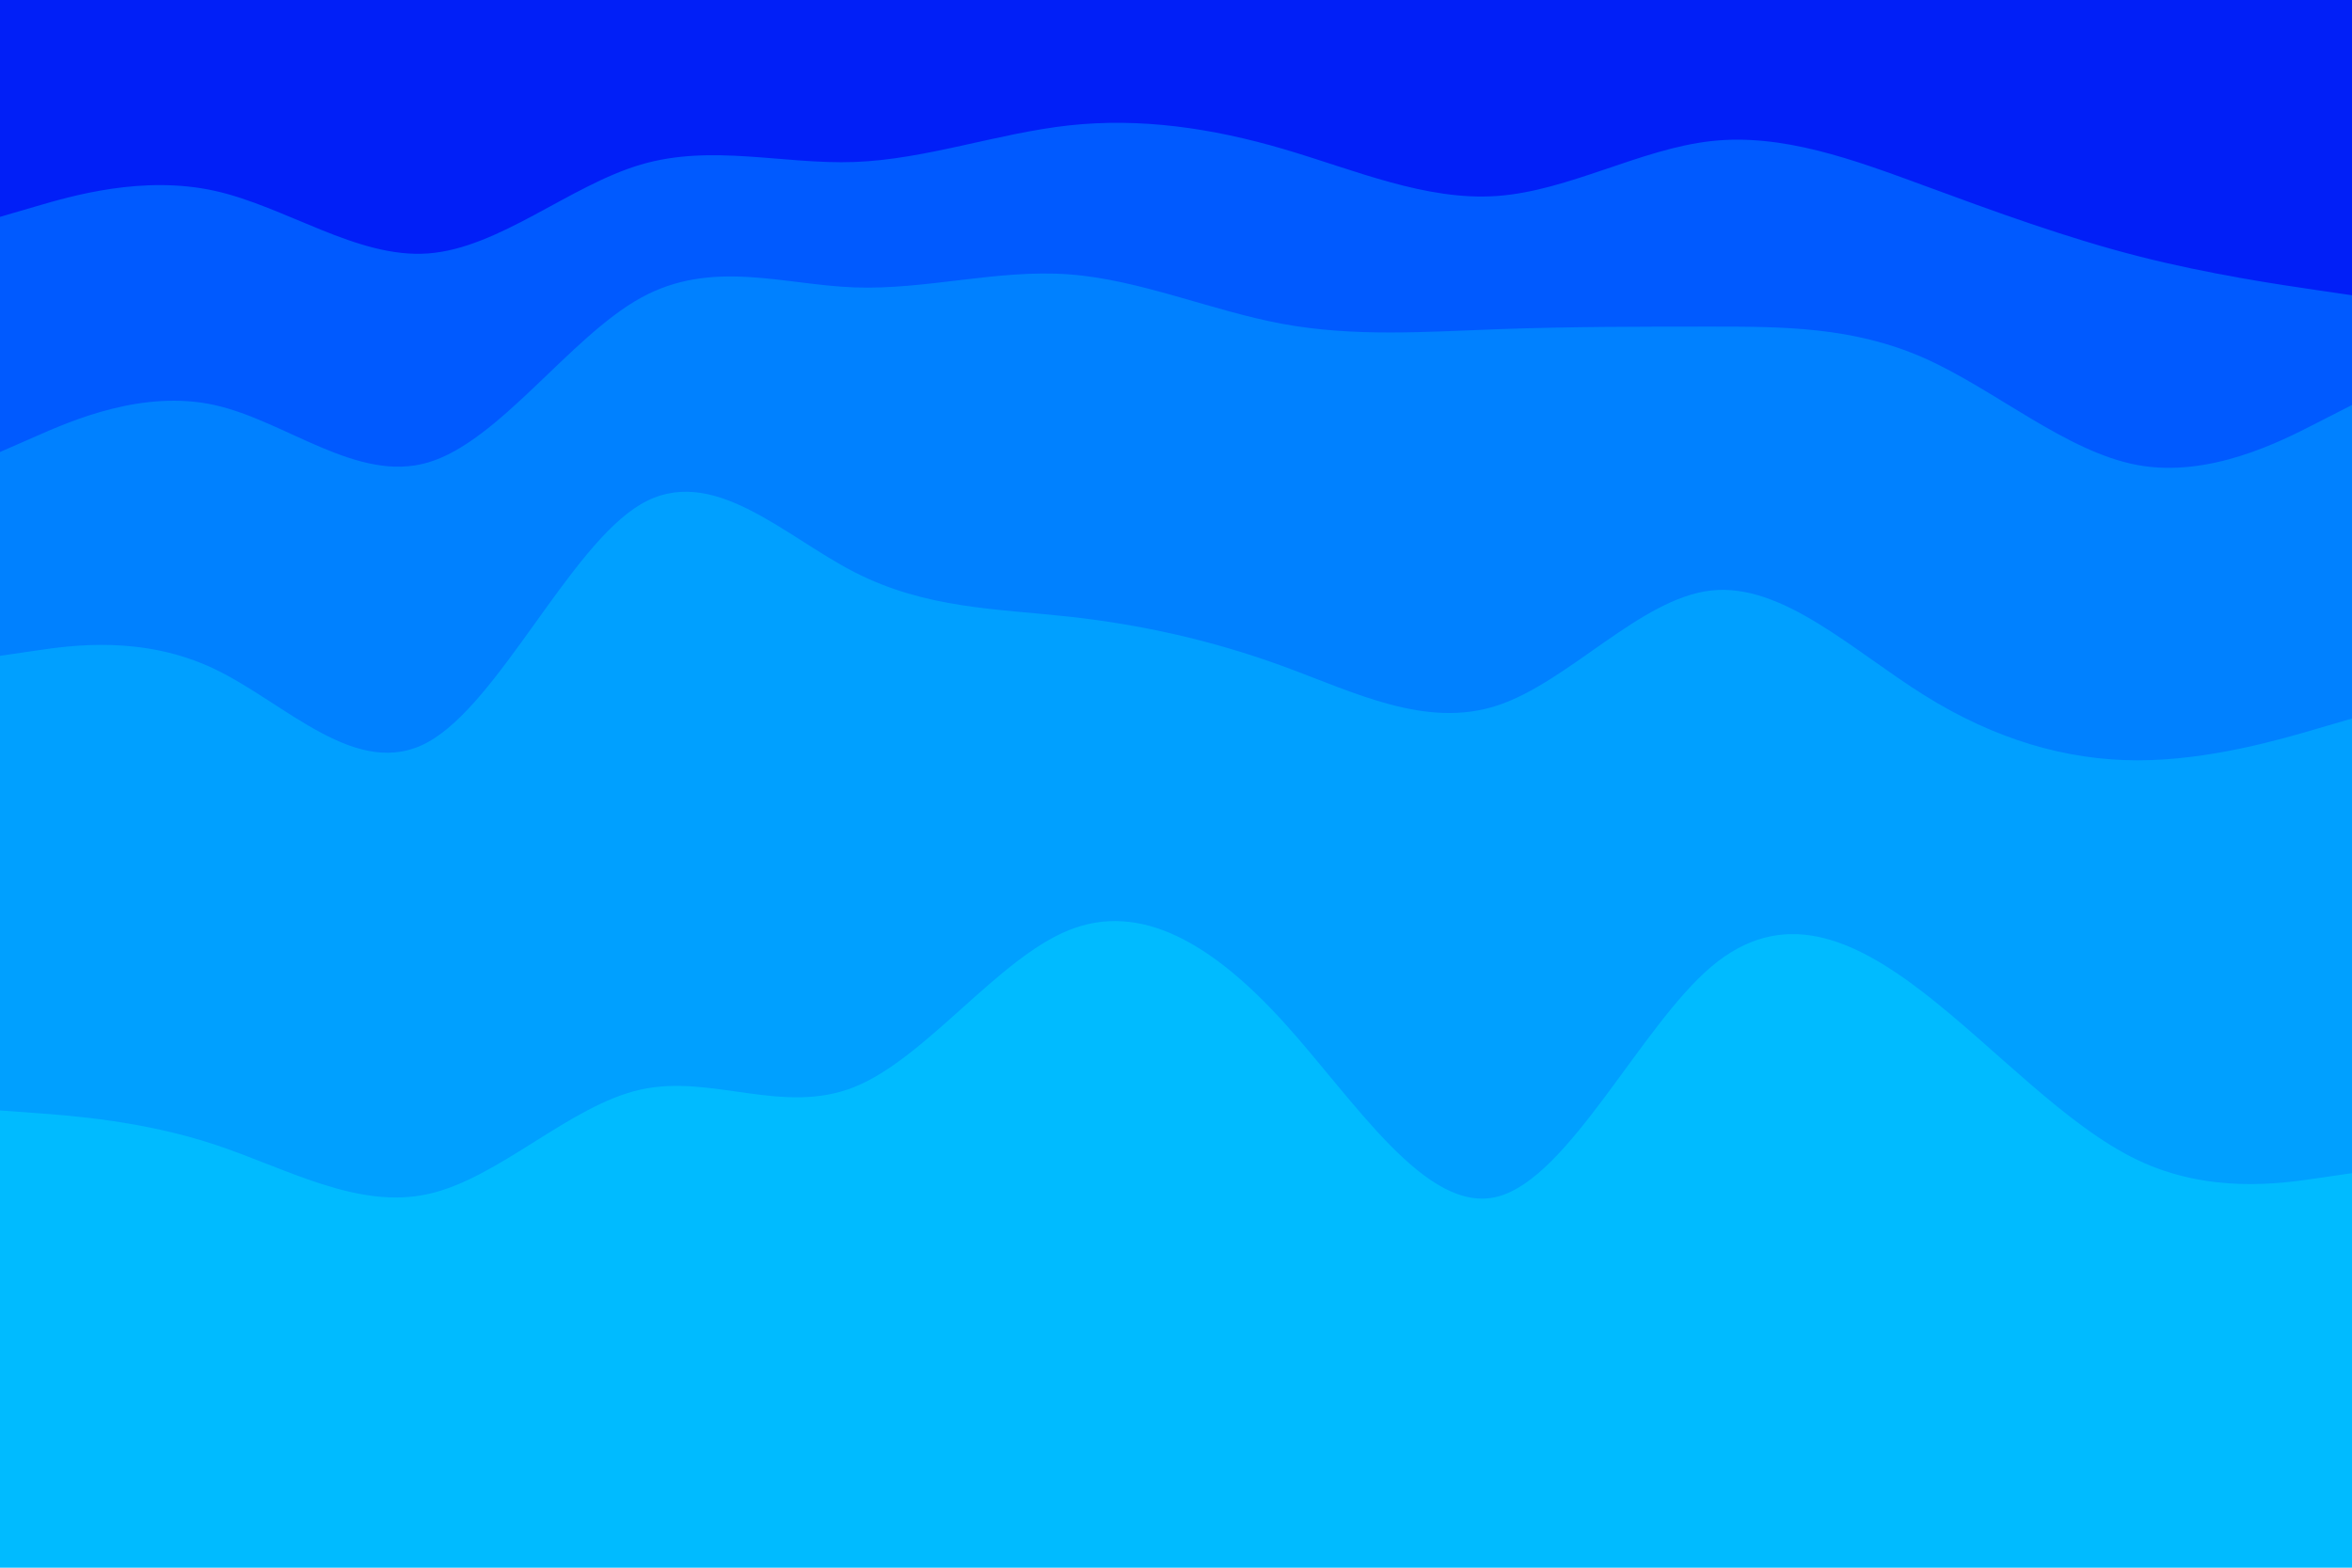 <svg id="visual" viewBox="0 0 900 600" width="900" height="600" xmlns="http://www.w3.org/2000/svg" xmlns:xlink="http://www.w3.org/1999/xlink" version="1.1"><path d="M0 85L13.7 81C27.3 77 54.7 69 82 75C109.3 81 136.7 101 163.8 99C191 97 218 73 245.2 65C272.3 57 299.7 65 327 64C354.3 63 381.7 53 409 50C436.3 47 463.7 51 491 59C518.3 67 545.7 79 573 77C600.3 75 627.7 59 654.8 56C682 53 709 63 736.2 73C763.3 83 790.7 93 818 100C845.3 107 872.7 111 886.3 113L900 115L900 0L886.3 0C872.7 0 845.3 0 818 0C790.7 0 763.3 0 736.2 0C709 0 682 0 654.8 0C627.7 0 600.3 0 573 0C545.7 0 518.3 0 491 0C463.7 0 436.3 0 409 0C381.7 0 354.3 0 327 0C299.7 0 272.3 0 245.2 0C218 0 191 0 163.8 0C136.7 0 109.3 0 82 0C54.7 0 27.3 0 13.7 0L0 0Z" fill="#011ff7"></path><path d="M0 175L13.7 169C27.3 163 54.7 151 82 157C109.3 163 136.7 187 163.8 179C191 171 218 131 245.2 116C272.3 101 299.7 111 327 112C354.3 113 381.7 105 409 107C436.3 109 463.7 121 491 126C518.3 131 545.7 129 573 128C600.3 127 627.7 127 654.8 127C682 127 709 127 736.2 139C763.3 151 790.7 175 818 180C845.3 185 872.7 171 886.3 164L900 157L900 113L886.3 111C872.7 109 845.3 105 818 98C790.7 91 763.3 81 736.2 71C709 61 682 51 654.8 54C627.7 57 600.3 73 573 75C545.7 77 518.3 65 491 57C463.7 49 436.3 45 409 48C381.7 51 354.3 61 327 62C299.7 63 272.3 55 245.2 63C218 71 191 95 163.8 97C136.7 99 109.3 79 82 73C54.7 67 27.3 75 13.7 79L0 83Z" fill="#005aff"></path><path d="M0 253L13.7 251C27.3 249 54.7 245 82 258C109.3 271 136.7 301 163.8 286C191 271 218 211 245.2 195C272.3 179 299.7 207 327 221C354.3 235 381.7 235 409 238C436.3 241 463.7 247 491 257C518.3 267 545.7 281 573 272C600.3 263 627.7 231 654.8 228C682 225 709 251 736.2 268C763.3 285 790.7 293 818 293C845.3 293 872.7 285 886.3 281L900 277L900 155L886.3 162C872.7 169 845.3 183 818 178C790.7 173 763.3 149 736.2 137C709 125 682 125 654.8 125C627.7 125 600.3 125 573 126C545.7 127 518.3 129 491 124C463.7 119 436.3 107 409 105C381.7 103 354.3 111 327 110C299.7 109 272.3 99 245.2 114C218 129 191 169 163.8 177C136.7 185 109.3 161 82 155C54.7 149 27.3 161 13.7 167L0 173Z" fill="#0081ff"></path><path d="M0 427L13.7 428C27.3 429 54.7 431 82 440C109.3 449 136.7 465 163.8 459C191 453 218 425 245.2 419C272.3 413 299.7 429 327 418C354.3 407 381.7 369 409 358C436.3 347 463.7 363 491 393C518.3 423 545.7 467 573 460C600.3 453 627.7 395 654.8 372C682 349 709 361 736.2 382C763.3 403 790.7 433 818 446C845.3 459 872.7 455 886.3 453L900 451L900 275L886.3 279C872.7 283 845.3 291 818 291C790.7 291 763.3 283 736.2 266C709 249 682 223 654.8 226C627.7 229 600.3 261 573 270C545.7 279 518.3 265 491 255C463.7 245 436.3 239 409 236C381.7 233 354.3 233 327 219C299.7 205 272.3 177 245.2 193C218 209 191 269 163.8 284C136.7 299 109.3 269 82 256C54.7 243 27.3 247 13.7 249L0 251Z" fill="#00a0ff"></path><path d="M0 601L13.7 601C27.3 601 54.7 601 82 601C109.3 601 136.7 601 163.8 601C191 601 218 601 245.2 601C272.3 601 299.7 601 327 601C354.3 601 381.7 601 409 601C436.3 601 463.7 601 491 601C518.3 601 545.7 601 573 601C600.3 601 627.7 601 654.8 601C682 601 709 601 736.2 601C763.3 601 790.7 601 818 601C845.3 601 872.7 601 886.3 601L900 601L900 449L886.3 451C872.7 453 845.3 457 818 444C790.7 431 763.3 401 736.2 380C709 359 682 347 654.8 370C627.7 393 600.3 451 573 458C545.7 465 518.3 421 491 391C463.7 361 436.3 345 409 356C381.7 367 354.3 405 327 416C299.7 427 272.3 411 245.2 417C218 423 191 451 163.8 457C136.7 463 109.3 447 82 438C54.7 429 27.3 427 13.7 426L0 425Z" fill="#00bbff"></path></svg>